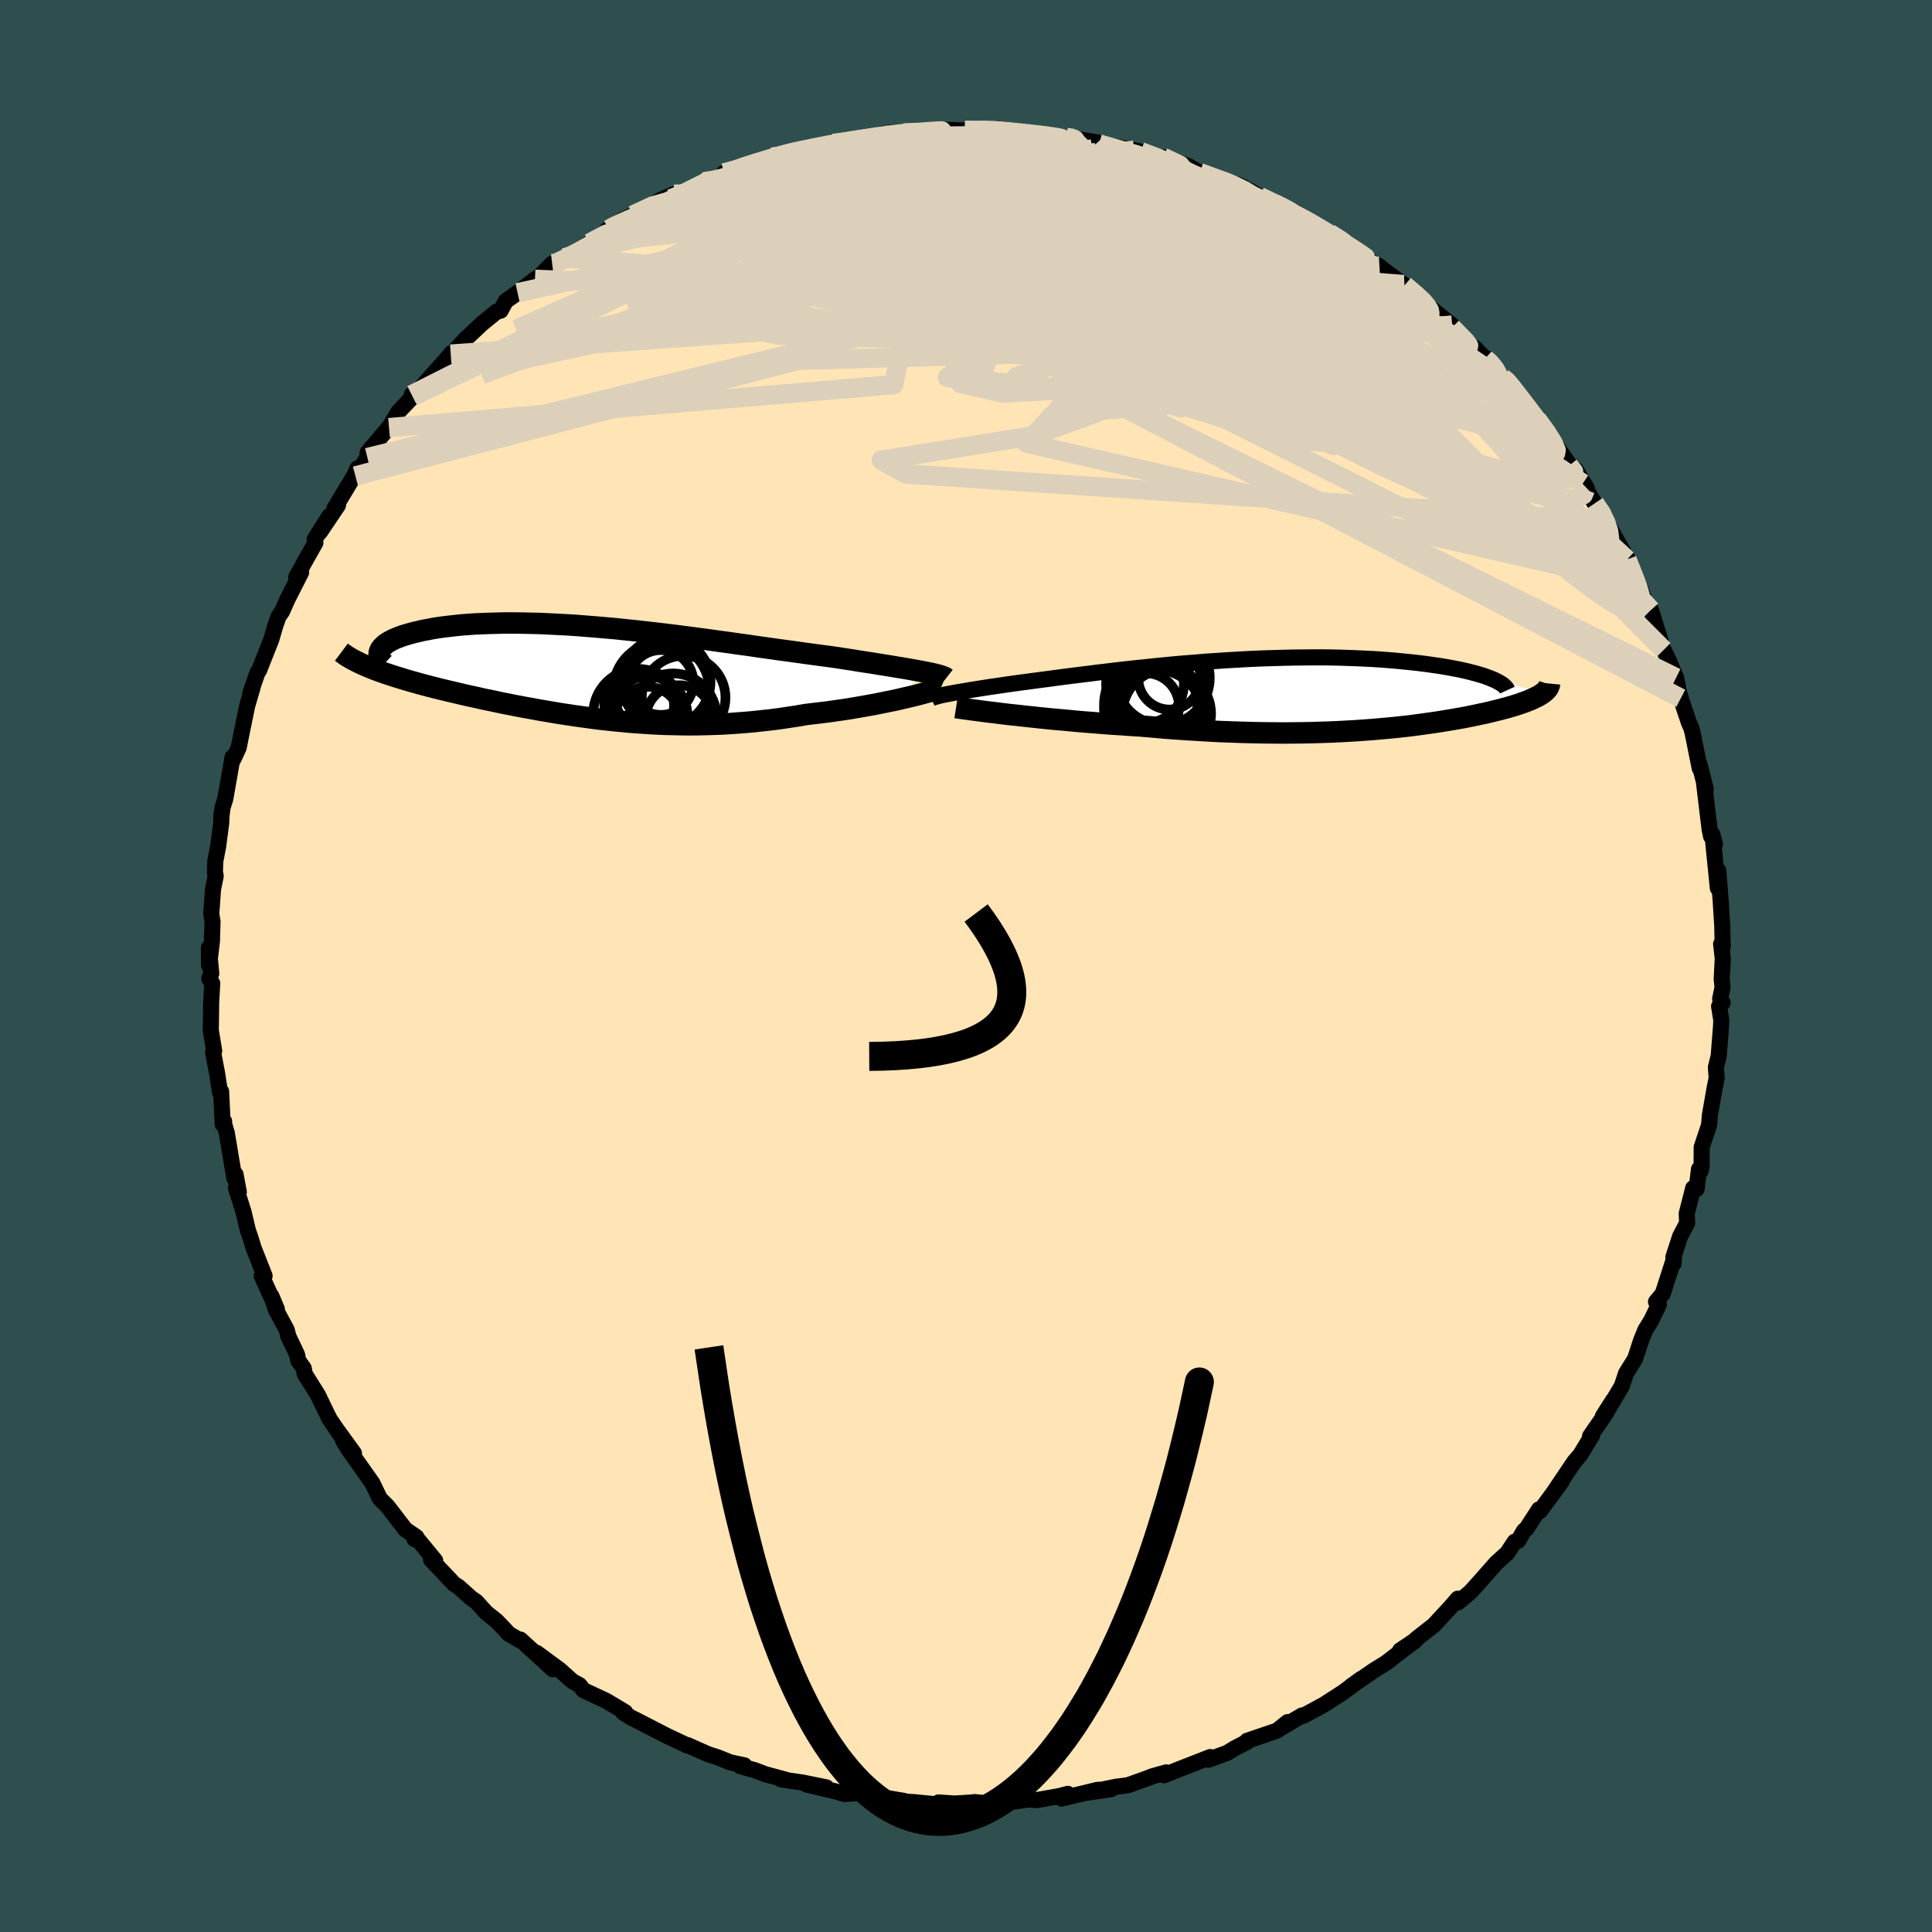 
  <svg viewBox="-100 -100 200 200" xmlns="http://www.w3.org/2000/svg" width="500" height="500" id="face-svg">
    <defs>
      <clipPath id="leftEyeClipPath">
        <polyline points="34.43,-0.08 33.98,-0.16 33.5,-0.25 32.99,-0.34 32.46,-0.43 31.89,-0.52 31.31,-0.62 30.69,-0.72 30.05,-0.82 29.4,-0.93 28.71,-1.03 28.01,-1.14 27.29,-1.26 26.55,-1.37 25.79,-1.49 25.02,-1.6 24.17,-1.71 23.29,-1.83 22.39,-1.95 21.47,-2.08 20.52,-2.21 19.56,-2.34 18.58,-2.48 17.58,-2.62 16.56,-2.77 15.53,-2.91 14.49,-3.06 13.44,-3.2 12.39,-3.35 11.32,-3.49 10.26,-3.63 9.19,-3.77 8.12,-3.9 7.05,-4.03 5.98,-4.15 4.92,-4.27 3.86,-4.38 2.82,-4.49 1.78,-4.58 0.75,-4.67 -0.26,-4.75 -1.26,-4.83 -2.24,-4.89 -3.21,-4.94 -4.16,-4.99 -5.09,-5.03 -6,-5.05 -6.88,-5.07 -7.75,-5.08 -8.59,-5.08 -9.4,-5.06 -10.19,-5.04 -10.95,-5.01 -11.69,-4.98 -12.4,-4.93 -13.09,-4.88 -13.74,-4.81 -14.37,-4.74 -14.97,-4.67 -15.54,-4.59 -16.09,-4.5 -16.6,-4.4 -17.09,-4.31 -17.55,-4.2 -17.99,-4.1 -18.4,-3.99 -18.79,-3.88 -19.15,-3.77 -19.48,-3.65 -19.79,-3.53 -20.08,-3.41 -20.34,-3.28 -20.58,-3.15 -20.79,-3.02 -20.98,-2.89 -21.14,-2.75 -21.28,-2.62 -21.4,-2.48 -21.49,-2.35 -21.56,-2.21 -22.93,-0.61 -22.59,-0.47 -22.23,-0.32 -21.86,-0.18 -21.48,-0.04 -21.08,0.1 -20.66,0.24 -20.24,0.38 -19.8,0.52 -19.34,0.66 -18.88,0.8 -18.4,0.94 -17.9,1.08 -17.4,1.22 -16.88,1.36 -16.35,1.5 -15.8,1.64 -15.24,1.78 -14.66,1.92 -14.07,2.06 -13.46,2.2 -12.84,2.35 -12.21,2.49 -11.56,2.63 -10.91,2.78 -10.23,2.92 -9.55,3.06 -8.86,3.21 -8.15,3.35 -7.44,3.49 -6.71,3.63 -5.97,3.76 -5.23,3.9 -4.47,4.03 -3.7,4.16 -2.93,4.29 -2.14,4.41 -1.35,4.53 -0.55,4.64 0.26,4.75 1.08,4.86 1.91,4.95 2.74,5.04 3.58,5.12 4.43,5.2 5.29,5.26 6.15,5.32 7.02,5.37 7.9,5.41 8.78,5.43 9.68,5.45 10.57,5.46 11.48,5.45 12.38,5.43 13.3,5.4 14.22,5.36 15.14,5.3 16.07,5.23 17,5.15 17.93,5.05 18.86,4.95 19.8,4.83 20.73,4.69 21.66,4.55 22.59,4.39 23.35,4.3 24.11,4.21 24.85,4.12 25.59,4.01 26.32,3.91 27.03,3.8 27.74,3.68 28.43,3.56 29.11,3.44 29.77,3.32 30.41,3.19 31.04,3.06 31.64,2.94 32.22,2.81 32.78,2.68" />
      </clipPath>
      <clipPath id="rightEyeClipPath">
        <polyline points="-38.08,0.09 -37.78,0.03 -37.45,-0.03 -37.09,-0.1 -36.71,-0.17 -36.3,-0.24 -35.87,-0.31 -35.41,-0.39 -34.93,-0.47 -34.42,-0.55 -33.89,-0.63 -33.34,-0.72 -32.76,-0.8 -32.17,-0.89 -31.55,-0.98 -30.92,-1.07 -30.26,-1.16 -29.57,-1.25 -28.84,-1.35 -28.09,-1.45 -27.31,-1.55 -26.51,-1.66 -25.67,-1.77 -24.81,-1.88 -23.93,-1.99 -23.02,-2.1 -22.1,-2.22 -21.15,-2.33 -20.19,-2.45 -19.21,-2.56 -18.22,-2.67 -17.21,-2.77 -16.19,-2.88 -15.17,-2.98 -14.13,-3.08 -13.09,-3.17 -12.05,-3.25 -11.01,-3.34 -9.96,-3.41 -8.92,-3.48 -7.88,-3.54 -6.84,-3.6 -5.81,-3.65 -4.79,-3.69 -3.78,-3.72 -2.78,-3.75 -1.79,-3.77 -0.82,-3.78 0.14,-3.79 1.08,-3.79 2.01,-3.78 2.91,-3.76 3.8,-3.73 4.66,-3.7 5.51,-3.66 6.33,-3.62 7.13,-3.57 7.9,-3.51 8.65,-3.45 9.37,-3.38 10.08,-3.31 10.75,-3.24 11.4,-3.16 12.03,-3.08 12.63,-2.99 13.21,-2.91 13.76,-2.82 14.29,-2.73 14.8,-2.63 15.28,-2.54 15.74,-2.44 16.18,-2.34 16.6,-2.23 16.99,-2.13 17.36,-2.02 17.71,-1.92 18.03,-1.81 18.33,-1.7 18.61,-1.59 18.87,-1.48 23.99,-0.11 23.85,-0.01 23.71,0.08 23.55,0.18 23.37,0.27 23.19,0.36 22.99,0.46 22.78,0.55 22.56,0.65 22.32,0.74 22.07,0.84 21.8,0.93 21.53,1.03 21.24,1.12 20.94,1.22 20.62,1.31 20.29,1.41 19.94,1.5 19.58,1.6 19.2,1.69 18.8,1.79 18.39,1.89 17.96,1.99 17.52,2.08 17.06,2.18 16.58,2.28 16.08,2.38 15.57,2.48 15.04,2.57 14.48,2.67 13.91,2.76 13.32,2.86 12.72,2.95 12.09,3.04 11.44,3.13 10.77,3.22 10.08,3.31 9.36,3.39 8.63,3.47 7.88,3.54 7.1,3.61 6.3,3.68 5.48,3.74 4.64,3.8 3.77,3.85 2.88,3.9 1.97,3.94 1.04,3.97 0.09,4 -0.89,4.02 -1.89,4.03 -2.91,4.04 -3.95,4.03 -5.01,4.02 -6.09,4 -7.19,3.97 -8.3,3.93 -9.44,3.89 -10.59,3.83 -11.75,3.76 -12.93,3.69 -14.11,3.61 -15.31,3.52 -16.52,3.41 -17.73,3.31 -18.69,3.25 -19.65,3.18 -20.61,3.12 -21.57,3.05 -22.52,2.97 -23.46,2.9 -24.39,2.82 -25.31,2.73 -26.22,2.65 -27.11,2.57 -27.98,2.48 -28.83,2.39 -29.66,2.3 -30.47,2.21 -31.24,2.13" />
      </clipPath>
      <filter id="fuzzy">
        <feTurbulence id="turbulence" baseFrequency="0.05" numOctaves="3" type="noise" result="noise" />
        <feDisplacementMap in="SourceGraphic" in2="noise" scale="2" />
      </filter>
      <linearGradient id="rainbowGradient" x1="0%" y1="0%" x2="100%" y2="0%">
        <stop offset="0%" style="stop-color: rgb(44, 34, 43); stop-opacity: 1" />
        <stop offset="50%" style="stop-color: rgb(173, 216, 230); stop-opacity: 1" />
        <stop offset="100%" style="stop-color: rgb(255, 127, 80); stop-opacity: 1" />
      </linearGradient>
    </defs>
    <rect x="-100" y="-100" width="100%" height="100%" fill="rgb(47, 79, 79)" />
    <polyline id="faceContour" points="78.23,1.38 78.32,2.19 78.07,3.41 78.33,3.8 77.96,4.17 78.19,5.63 78.16,6.25 77.92,9.31 77.63,10.49 77.71,11.6 77.51,12.57 77,15.49 76.93,16.45 76.16,18.75 76.15,20.8 76.02,21.28 75.88,21.03 75.63,23.09 75.28,22.99 74.61,25.63 74.65,26.61 73.93,27.98 73.23,30.13 73.25,30.8 73.28,30.34 72.12,33.94 71.43,34.76 71.73,35.03 70.95,36.67 70.32,37.69 69.9,38.72 69.26,40.67 68.33,42.16 67.89,43.49 66.45,45.91 66.98,44.96 65.92,46.63 66.28,46.25 64.6,48.68 64.82,48.57 63.59,50.61 62.98,51.31 60.75,54.62 61.67,53.36 59.42,56.42 59.32,56.25 58.02,58.25 57.76,58.47 57.16,59.5 56.81,59.59 56.03,60.77 54.89,61.8 53.24,63.67 52.21,64.81 50.93,65.88 50.91,65.5 50.15,66.38 48.43,68.24 46.58,69.69 46.35,69.99 44.94,70.85 46.61,69.73 43.76,71.93 43.46,72.16 42.21,72.93 39.85,74.56 40.92,73.79 39,75.21 37.69,76.05 37.13,76.42 34.96,77.6 34.79,77.58 32.43,78.98 33.3,78.27 32.21,79.15 29.1,80.21 29.09,80.33 27.87,80.95 27.04,81.46 25.09,82.17 25.28,81.89 22.01,83.17 20.5,83.77 20.72,83.48 19.2,83.91 19.18,83.94 16.75,84.81 15.5,84.97 12.56,85.58 15.02,85.21 13.59,85.29 9.89,86.19 10.54,85.7 9.71,85.92 7.35,86.34 6.39,86.29 3.88,86.66 5.18,86.34 2.18,86.69 0.9,86.55 0.68,86.59 -1.18,86.7 -2.84,86.59 -3.03,86.79 -5.33,86.56 -6.21,86.51 -6.43,86.43 -9.74,85.87 -10.48,85.99 -11.11,85.62 -12.59,85.72 -13.48,85.45 -16.51,84.73 -14.46,85.03 -16.86,84.54 -19.14,84.2 -18.65,84.24 -20.77,83.67 -21.85,83.26 -23.37,82.83 -22.94,82.75 -24.4,82.44 -25.7,81.92 -26.72,81.59 -28.83,80.65 -28.83,80.7 -30.9,79.73 -33.97,78.15 -34.38,77.94 -34.56,77.87 -35.49,77.28 -35.29,77.24 -37.24,76.07 -39.6,74.97 -40,74.45 -40.73,74.05 -42.06,72.86 -44.45,71.1 -42.77,72.8 -46.13,69.73 -46.18,69.81 -47.34,69.13 -47.74,68.69 -48.59,67.8 -49.67,66.94 -50.69,65.81 -51.24,65.43 -52.52,64.28 -53.02,63.95 -55.38,61.45 -54.95,61.55 -56.62,59.52 -57.1,59.31 -56.89,59.12 -58.04,58.33 -59.86,55.96 -60.68,55.13 -61.34,53.77 -61.46,53.52 -64.05,49.86 -64.5,49.08 -63.36,50.44 -65.23,47.86 -64.61,48.77 -65.9,46.87 -67.09,44.41 -68.45,42.24 -68.56,41.64 -69.12,40.86 -69.25,40.23 -70.15,38.34 -70.31,37.69 -71.44,35.59 -71.91,34.16 -71.34,35.53 -71.37,35.48 -72.91,32.09 -72.61,32.08 -73.76,29.16 -74.06,28.16 -74.34,27.36 -74.79,25.45 -75.58,22.96 -75.28,23.39 -75.62,21.57 -75.74,21.97 -76.52,17.3 -76.8,16.35 -76.8,16.08 -76.95,16.38 -77.11,12.99 -77.22,13.11 -77.52,11.15 -77.94,8.94 -77.83,8.79 -78.18,6.66 -78.14,3.74 -78.03,1.79 -78.34,1.31 -78.13,0.78 -78.38,-1.88 -78.36,-0.05 -78.06,-2.57 -78,-4.61 -78.13,-5.36 -77.95,-7.94 -77.67,-9.32 -77.75,-9.66 -77.72,-10.81 -77.42,-12.38 -77.1,-14.8 -77.06,-15.83 -77.09,-15.39 -76.96,-16.41 -76.68,-17.3 -76.15,-20.32 -75.92,-21.63 -75.84,-21.42 -75.29,-22.61 -74.94,-24.36 -74.4,-26.98 -73.87,-28.77 -74.11,-28.17 -73.35,-30.37 -73.19,-30.58 -71.92,-33.79 -71.5,-35.23 -71.16,-36.19 -70.81,-36.69 -70.21,-38.03 -68.83,-40.74 -69.33,-40.27 -68.48,-41.81 -67.35,-43.82 -67.42,-44.18 -65.9,-46.59 -66.88,-44.92 -65.01,-47.7 -65.39,-47.35 -63.33,-50.77 -63,-51.51 -63.21,-50.73 -61.97,-52.63 -61.94,-53.16 -59.18,-56.44 -59.73,-55.73 -58.78,-57.35 -57.25,-58.96 -57.38,-59.13 -56.46,-59.83 -54.02,-62.56 -53.34,-63.34 -53.26,-63.47 -53.51,-63.05 -51.9,-64.81 -50.1,-66.51 -48.6,-67.73 -48.18,-67.84 -47.63,-68.85 -46.42,-69.69 -44.62,-71.09 -44.21,-71.34 -42.84,-72.71 -42.94,-72.32 -41.58,-73.31 -41.36,-73.16 -40.09,-74.12 -38.98,-74.82 -36.95,-76.25 -37.13,-76.22 -35.53,-77.23 -34.5,-77.72 -31.83,-79.18 -31.61,-79.31 -30.23,-79.9 -30.57,-79.42 -27.51,-80.73 -27.16,-81.17 -26.99,-81.09 -24.52,-82.04 -25.05,-82.1 -21.9,-83.14 -21.85,-83.06 -20.07,-83.73 -19.5,-83.73 -18.27,-84.14 -19.31,-84.06 -16.15,-84.65 -14.97,-84.79 -13.72,-85.16 -13.07,-85.18 -10.97,-85.53 -8.69,-86.12 -7.78,-86.26 -6.86,-86.27 -5.94,-86.1 -5.81,-86.34 -4.09,-86.47 -1.03,-86.49 -2.26,-86.57 -0.11,-86.49 0.1,-86.43 2.1,-86.54 3.4,-86.63 5.11,-86.43 4.43,-86.2 7.33,-85.97 10.42,-85.75 10.86,-85.81 11.44,-85.61 13.63,-85.25 13.29,-85.07 14.23,-85.14 13.91,-85.08 17.4,-84.45 18.88,-84.13 18.08,-84.3 20.19,-83.48 20.4,-83.72 23.05,-82.79 24.2,-82.11 25.84,-81.52 26.41,-81.27 26.15,-81.44 28.36,-80.8 29.5,-80.18 30.39,-79.66 31.85,-79 33.65,-78.04 34.19,-77.99 37.28,-75.93 35.07,-77.35 38.2,-75.61 39.25,-74.73 39.18,-74.98 41.36,-73.28 42.68,-72.43 42.8,-72.43 42.58,-72.55 45.29,-70.54 45.4,-70.46 46.78,-69.35 47.83,-68.45 47.92,-68.26 50.31,-66.33 49.13,-66.98 52.16,-64.29 52.69,-63.98 53.74,-62.87 54.03,-62.87 55.5,-60.92 55.94,-60.74 56.77,-59.76 56.6,-59.45 58.85,-57 59.11,-56.59 60.44,-54.88 60.92,-54.1 62.98,-51.18 62.42,-51.78 63.13,-51.36 64.26,-49.46 63.85,-49.95 65.08,-47.89 66.16,-46.53 66.26,-46.06 67.23,-44.3 68.48,-42.14 68.43,-42.07 69.34,-39.66 69.66,-39.47 70.41,-37.43 70.91,-36.85 71.91,-33.62 71.27,-34.91 72.22,-32.72 72.81,-31.5 73.51,-29.84 73.8,-28.38 73.96,-27.85 73.99,-27.71 74.83,-25.21 75.07,-24.68 75.22,-24.12 75.96,-20.45 75.93,-20.88 76.58,-18.33 76.41,-18.89 76.98,-14.13 77.14,-13.4 77.25,-13.65 77.53,-12.62 77.34,-12.96 77.83,-8.06 77.88,-9.87 78.12,-6.82 78.29,-4.1 78.33,-1.99 78.17,-2.28 78.34,-0.78 78.23,1.38 78.32,2.19" fill="rgb(255, 228, 181)" stroke="black" stroke-width="1.667" stroke-linejoin="round" filter="url(#fuzzy)" />
    <g transform="translate(35.76 -28.16)">
      <polyline id="rightCountour" points="-38.08,0.09 -37.78,0.03 -37.45,-0.03 -37.09,-0.1 -36.71,-0.17 -36.3,-0.24 -35.87,-0.31 -35.41,-0.39 -34.93,-0.47 -34.42,-0.55 -33.89,-0.63 -33.34,-0.72 -32.76,-0.8 -32.17,-0.89 -31.55,-0.98 -30.92,-1.07 -30.26,-1.16 -29.57,-1.25 -28.84,-1.35 -28.09,-1.45 -27.31,-1.55 -26.51,-1.66 -25.67,-1.77 -24.81,-1.88 -23.93,-1.99 -23.02,-2.1 -22.1,-2.22 -21.15,-2.33 -20.19,-2.45 -19.21,-2.56 -18.22,-2.67 -17.21,-2.77 -16.19,-2.88 -15.17,-2.98 -14.13,-3.08 -13.09,-3.17 -12.05,-3.25 -11.01,-3.34 -9.96,-3.41 -8.92,-3.48 -7.88,-3.54 -6.84,-3.6 -5.81,-3.65 -4.79,-3.69 -3.78,-3.72 -2.78,-3.75 -1.79,-3.77 -0.82,-3.78 0.14,-3.79 1.08,-3.79 2.01,-3.78 2.91,-3.76 3.8,-3.73 4.66,-3.7 5.51,-3.66 6.33,-3.62 7.13,-3.57 7.9,-3.51 8.65,-3.45 9.37,-3.38 10.08,-3.31 10.75,-3.24 11.4,-3.16 12.03,-3.08 12.63,-2.99 13.21,-2.91 13.76,-2.82 14.29,-2.73 14.8,-2.63 15.28,-2.54 15.74,-2.44 16.18,-2.34 16.6,-2.23 16.99,-2.13 17.36,-2.02 17.71,-1.92 18.03,-1.81 18.33,-1.7 18.61,-1.59 18.87,-1.48 23.99,-0.11 23.85,-0.01 23.71,0.08 23.55,0.18 23.37,0.27 23.19,0.36 22.99,0.46 22.78,0.55 22.56,0.65 22.32,0.74 22.07,0.84 21.8,0.93 21.53,1.03 21.24,1.12 20.94,1.22 20.62,1.31 20.29,1.41 19.94,1.5 19.58,1.6 19.2,1.69 18.8,1.79 18.39,1.89 17.96,1.99 17.52,2.08 17.06,2.18 16.58,2.28 16.08,2.38 15.57,2.48 15.04,2.57 14.48,2.67 13.91,2.76 13.32,2.86 12.72,2.95 12.09,3.04 11.44,3.13 10.77,3.22 10.08,3.31 9.36,3.39 8.63,3.47 7.88,3.54 7.1,3.61 6.3,3.68 5.48,3.74 4.64,3.8 3.77,3.85 2.88,3.9 1.97,3.94 1.04,3.97 0.09,4 -0.89,4.02 -1.89,4.03 -2.91,4.04 -3.95,4.03 -5.01,4.02 -6.09,4 -7.19,3.97 -8.3,3.93 -9.44,3.89 -10.59,3.83 -11.75,3.76 -12.93,3.69 -14.11,3.61 -15.31,3.52 -16.52,3.41 -17.73,3.31 -18.69,3.25 -19.65,3.18 -20.61,3.12 -21.57,3.05 -22.52,2.97 -23.46,2.9 -24.39,2.82 -25.31,2.73 -26.22,2.65 -27.11,2.57 -27.98,2.48 -28.83,2.39 -29.66,2.3 -30.47,2.21 -31.24,2.13" fill="white" stroke="white" stroke-width="0" stroke-linejoin="round" filter="url(#fuzzy)" />
    </g>
    <g transform="translate(-39.12 -30.43)">
      <polyline id="leftCountour" points="34.43,-0.08 33.98,-0.16 33.5,-0.25 32.99,-0.34 32.46,-0.43 31.89,-0.52 31.31,-0.62 30.69,-0.72 30.05,-0.82 29.4,-0.93 28.71,-1.03 28.01,-1.14 27.29,-1.26 26.55,-1.37 25.79,-1.49 25.02,-1.6 24.17,-1.71 23.29,-1.83 22.39,-1.95 21.47,-2.08 20.52,-2.21 19.56,-2.34 18.58,-2.48 17.58,-2.62 16.56,-2.77 15.53,-2.91 14.49,-3.06 13.44,-3.2 12.39,-3.35 11.32,-3.49 10.26,-3.63 9.19,-3.77 8.12,-3.9 7.05,-4.03 5.98,-4.15 4.92,-4.27 3.86,-4.38 2.82,-4.49 1.78,-4.58 0.75,-4.67 -0.26,-4.75 -1.26,-4.83 -2.24,-4.89 -3.21,-4.94 -4.16,-4.99 -5.09,-5.03 -6,-5.05 -6.88,-5.07 -7.75,-5.08 -8.59,-5.08 -9.4,-5.06 -10.19,-5.04 -10.95,-5.01 -11.69,-4.98 -12.4,-4.93 -13.09,-4.88 -13.74,-4.81 -14.37,-4.74 -14.97,-4.67 -15.54,-4.59 -16.09,-4.5 -16.6,-4.4 -17.09,-4.31 -17.55,-4.2 -17.99,-4.1 -18.4,-3.99 -18.79,-3.88 -19.15,-3.77 -19.48,-3.65 -19.79,-3.53 -20.08,-3.41 -20.34,-3.28 -20.58,-3.15 -20.79,-3.02 -20.98,-2.89 -21.14,-2.75 -21.28,-2.62 -21.4,-2.48 -21.49,-2.35 -21.56,-2.21 -22.93,-0.61 -22.59,-0.47 -22.23,-0.32 -21.86,-0.18 -21.48,-0.04 -21.08,0.1 -20.66,0.24 -20.24,0.38 -19.8,0.52 -19.34,0.66 -18.88,0.8 -18.4,0.94 -17.9,1.08 -17.4,1.22 -16.88,1.36 -16.35,1.5 -15.8,1.64 -15.24,1.78 -14.66,1.92 -14.07,2.06 -13.46,2.2 -12.84,2.35 -12.21,2.49 -11.56,2.63 -10.91,2.78 -10.23,2.92 -9.55,3.06 -8.86,3.21 -8.15,3.35 -7.44,3.49 -6.71,3.63 -5.97,3.76 -5.23,3.9 -4.47,4.03 -3.7,4.16 -2.93,4.29 -2.14,4.41 -1.35,4.53 -0.55,4.64 0.26,4.75 1.08,4.86 1.91,4.95 2.74,5.04 3.58,5.12 4.43,5.2 5.29,5.26 6.15,5.32 7.02,5.37 7.9,5.41 8.78,5.43 9.68,5.45 10.57,5.46 11.48,5.45 12.38,5.43 13.3,5.4 14.22,5.36 15.14,5.3 16.07,5.23 17,5.15 17.93,5.05 18.86,4.95 19.8,4.83 20.73,4.69 21.66,4.55 22.59,4.39 23.35,4.3 24.11,4.21 24.85,4.12 25.59,4.01 26.32,3.91 27.03,3.8 27.74,3.68 28.43,3.56 29.11,3.44 29.77,3.32 30.41,3.19 31.04,3.06 31.64,2.94 32.22,2.81 32.78,2.68" fill="white" stroke="white" stroke-width="0" stroke-linejoin="round" filter="url(#fuzzy)" />
    </g>
    <g transform="translate(35.76 -28.16)">
      <polyline id="rightUpper" points="-39.48,0.61 -39.48,0.57 -39.44,0.52 -39.38,0.47 -39.28,0.42 -39.15,0.37 -39,0.32 -38.81,0.27 -38.59,0.21 -38.35,0.15 -38.08,0.09 -37.78,0.03 -37.45,-0.03 -37.09,-0.1 -36.71,-0.17 -36.3,-0.24 -35.87,-0.31 -35.41,-0.39 -34.93,-0.47 -34.42,-0.55 -33.89,-0.63 -33.34,-0.72 -32.76,-0.8 -32.17,-0.89 -31.55,-0.98 -30.92,-1.07 -30.26,-1.16 -29.57,-1.25 -28.84,-1.35 -28.09,-1.45 -27.31,-1.55 -26.51,-1.66 -25.67,-1.77 -24.81,-1.88 -23.93,-1.99 -23.02,-2.1 -22.1,-2.22 -21.15,-2.33 -20.19,-2.45 -19.21,-2.56 -18.22,-2.67 -17.21,-2.77 -16.19,-2.88 -15.17,-2.98 -14.13,-3.08 -13.09,-3.17 -12.05,-3.25 -11.01,-3.34 -9.96,-3.41 -8.92,-3.48 -7.88,-3.54 -6.84,-3.6 -5.81,-3.65 -4.79,-3.69 -3.78,-3.72 -2.78,-3.75 -1.79,-3.77 -0.82,-3.78 0.14,-3.79 1.08,-3.79 2.01,-3.78 2.91,-3.76 3.8,-3.73 4.66,-3.7 5.51,-3.66 6.33,-3.62 7.13,-3.57 7.9,-3.51 8.65,-3.45 9.37,-3.38 10.08,-3.31 10.75,-3.24 11.4,-3.16 12.03,-3.08 12.63,-2.99 13.21,-2.91 13.76,-2.82 14.29,-2.73 14.8,-2.63 15.28,-2.54 15.74,-2.44 16.18,-2.34 16.6,-2.23 16.99,-2.13 17.36,-2.02 17.71,-1.92 18.03,-1.81 18.33,-1.7 18.61,-1.59 18.87,-1.48 19.11,-1.37 19.32,-1.26 19.51,-1.15 19.68,-1.05 19.83,-0.94 19.96,-0.83 20.07,-0.72 20.16,-0.62 20.23,-0.51 20.28,-0.4" fill="none" stroke="black" stroke-width="1.667" stroke-linejoin="round" filter="url(#fuzzy)" />
      <polyline id="rightLower" points="-36.79,1.41 -36.47,1.46 -36.09,1.51 -35.65,1.57 -35.15,1.64 -34.6,1.71 -34.01,1.79 -33.38,1.87 -32.7,1.95 -31.99,2.04 -31.24,2.13 -30.47,2.21 -29.66,2.3 -28.83,2.39 -27.98,2.48 -27.11,2.57 -26.22,2.65 -25.31,2.73 -24.39,2.82 -23.46,2.9 -22.52,2.97 -21.57,3.05 -20.61,3.12 -19.65,3.18 -18.69,3.25 -17.73,3.31 -16.52,3.41 -15.31,3.52 -14.11,3.61 -12.93,3.69 -11.75,3.76 -10.59,3.83 -9.44,3.89 -8.3,3.93 -7.19,3.97 -6.09,4 -5.01,4.02 -3.95,4.03 -2.91,4.04 -1.89,4.03 -0.89,4.02 0.09,4 1.04,3.97 1.97,3.94 2.88,3.9 3.77,3.85 4.64,3.8 5.48,3.74 6.3,3.68 7.1,3.61 7.88,3.54 8.63,3.47 9.36,3.39 10.08,3.31 10.77,3.22 11.44,3.13 12.09,3.04 12.72,2.95 13.32,2.86 13.91,2.76 14.48,2.67 15.04,2.57 15.57,2.48 16.08,2.38 16.58,2.28 17.06,2.18 17.52,2.08 17.96,1.99 18.39,1.89 18.8,1.79 19.2,1.69 19.58,1.6 19.94,1.5 20.29,1.41 20.62,1.31 20.94,1.22 21.24,1.12 21.53,1.03 21.8,0.93 22.07,0.84 22.32,0.74 22.56,0.65 22.78,0.55 22.99,0.46 23.19,0.36 23.37,0.27 23.55,0.18 23.71,0.08 23.85,-0.01 23.99,-0.11 24.11,-0.21 24.22,-0.3 24.31,-0.4 24.4,-0.49 24.47,-0.59 24.53,-0.69 24.58,-0.79 24.61,-0.89 24.64,-0.98 24.65,-1.08" fill="none" stroke="black" stroke-width="2.222" stroke-linejoin="round" filter="url(#fuzzy)" />
      <circle r="4.978" cx="-16.491" cy="1.084" stroke="black" fill="none" stroke-width="1.0" filter="url(#fuzzy)" clip-path="url(#rightEyeClipPath)" /><circle r="4.94" cx="-16.521" cy="1.714" stroke="black" fill="none" stroke-width="1.0" filter="url(#fuzzy)" clip-path="url(#rightEyeClipPath)" /><circle r="4.85" cx="-15.376" cy="-1.666" stroke="black" fill="none" stroke-width="1.0" filter="url(#fuzzy)" clip-path="url(#rightEyeClipPath)" /><circle r="4.028" cx="-17.231" cy="-1.011" stroke="black" fill="none" stroke-width="1.0" filter="url(#fuzzy)" clip-path="url(#rightEyeClipPath)" /><circle r="3.228" cx="-14.696" cy="-1.616" stroke="black" fill="none" stroke-width="1.0" filter="url(#fuzzy)" clip-path="url(#rightEyeClipPath)" /><circle r="4.12" cx="-15.836" cy="0.489" stroke="black" fill="none" stroke-width="1.0" filter="url(#fuzzy)" clip-path="url(#rightEyeClipPath)" /><circle r="3.454" cx="-17.161" cy="1.299" stroke="black" fill="none" stroke-width="1.0" filter="url(#fuzzy)" clip-path="url(#rightEyeClipPath)" /><circle r="4.984" cx="-16.101" cy="2.474" stroke="black" fill="none" stroke-width="1.0" filter="url(#fuzzy)" clip-path="url(#rightEyeClipPath)" /><circle r="4.578" cx="-14.971" cy="2.029" stroke="black" fill="none" stroke-width="1.0" filter="url(#fuzzy)" clip-path="url(#rightEyeClipPath)" /><circle r="4.832" cx="-15.666" cy="1.874" stroke="black" fill="none" stroke-width="1.0" filter="url(#fuzzy)" clip-path="url(#rightEyeClipPath)" />
      </g>
    <g transform="translate(-39.12 -30.43)">
      <polyline id="leftUpper" points="37.06,0.64 36.97,0.57 36.83,0.51 36.66,0.44 36.45,0.37 36.2,0.3 35.91,0.23 35.59,0.15 35.24,0.08 34.85,0 34.43,-0.08 33.98,-0.16 33.5,-0.25 32.99,-0.34 32.46,-0.43 31.89,-0.52 31.31,-0.62 30.69,-0.72 30.05,-0.82 29.4,-0.93 28.71,-1.03 28.01,-1.14 27.29,-1.26 26.55,-1.37 25.79,-1.49 25.02,-1.6 24.17,-1.71 23.29,-1.83 22.39,-1.95 21.47,-2.08 20.52,-2.21 19.56,-2.34 18.58,-2.48 17.58,-2.62 16.56,-2.77 15.53,-2.91 14.49,-3.06 13.44,-3.2 12.39,-3.35 11.32,-3.49 10.26,-3.63 9.19,-3.77 8.12,-3.9 7.05,-4.03 5.98,-4.15 4.92,-4.27 3.86,-4.38 2.82,-4.49 1.78,-4.58 0.75,-4.67 -0.26,-4.75 -1.26,-4.83 -2.24,-4.89 -3.21,-4.94 -4.16,-4.99 -5.09,-5.03 -6,-5.05 -6.88,-5.07 -7.75,-5.08 -8.59,-5.08 -9.4,-5.06 -10.19,-5.04 -10.95,-5.01 -11.69,-4.98 -12.4,-4.93 -13.09,-4.88 -13.74,-4.81 -14.37,-4.74 -14.97,-4.67 -15.54,-4.59 -16.09,-4.5 -16.6,-4.4 -17.09,-4.31 -17.55,-4.2 -17.99,-4.1 -18.4,-3.99 -18.79,-3.88 -19.15,-3.77 -19.48,-3.65 -19.79,-3.53 -20.08,-3.41 -20.34,-3.28 -20.58,-3.15 -20.79,-3.02 -20.98,-2.89 -21.14,-2.75 -21.28,-2.62 -21.4,-2.48 -21.49,-2.35 -21.56,-2.21 -21.61,-2.07 -21.63,-1.93 -21.64,-1.8 -21.62,-1.66 -21.58,-1.53 -21.52,-1.39 -21.44,-1.26 -21.34,-1.12 -21.23,-0.99 -21.09,-0.86" fill="none" stroke="black" stroke-width="2.222" stroke-linejoin="round" filter="url(#fuzzy)" />
      <polyline id="leftLower" points="36.48,1.66 36.3,1.72 36.07,1.8 35.79,1.89 35.47,1.99 35.11,2.09 34.71,2.2 34.27,2.32 33.8,2.44 33.3,2.56 32.78,2.68 32.22,2.81 31.64,2.94 31.04,3.06 30.41,3.19 29.77,3.32 29.11,3.44 28.43,3.56 27.74,3.68 27.03,3.8 26.32,3.91 25.59,4.01 24.85,4.12 24.11,4.21 23.35,4.3 22.59,4.39 21.66,4.55 20.73,4.69 19.8,4.83 18.86,4.95 17.93,5.05 17,5.15 16.07,5.23 15.14,5.3 14.22,5.36 13.3,5.4 12.38,5.43 11.48,5.45 10.57,5.46 9.68,5.45 8.78,5.43 7.9,5.41 7.02,5.37 6.15,5.32 5.29,5.26 4.43,5.2 3.58,5.12 2.74,5.04 1.91,4.95 1.08,4.86 0.26,4.75 -0.55,4.64 -1.35,4.53 -2.14,4.41 -2.93,4.29 -3.7,4.16 -4.47,4.03 -5.23,3.9 -5.97,3.76 -6.71,3.63 -7.44,3.49 -8.15,3.35 -8.86,3.21 -9.55,3.06 -10.23,2.92 -10.91,2.78 -11.56,2.63 -12.21,2.49 -12.84,2.35 -13.46,2.2 -14.07,2.06 -14.66,1.92 -15.24,1.78 -15.8,1.64 -16.35,1.5 -16.88,1.36 -17.4,1.22 -17.9,1.08 -18.4,0.94 -18.88,0.8 -19.34,0.66 -19.8,0.52 -20.24,0.38 -20.66,0.24 -21.08,0.1 -21.48,-0.04 -21.86,-0.18 -22.23,-0.32 -22.59,-0.47 -22.93,-0.61 -23.25,-0.75 -23.56,-0.89 -23.86,-1.04 -24.14,-1.18 -24.41,-1.32 -24.67,-1.47 -24.9,-1.61 -25.13,-1.76 -25.34,-1.91 -25.54,-2.06" fill="none" stroke="black" stroke-width="2.222" stroke-linejoin="round" filter="url(#fuzzy)" />
      <circle r="4.972" cx="7.582" cy="1.855" stroke="black" fill="none" stroke-width="1.0" filter="url(#fuzzy)" clip-path="url(#leftEyeClipPath)" /><circle r="4.49" cx="8.802" cy="4.635" stroke="black" fill="none" stroke-width="1.0" filter="url(#fuzzy)" clip-path="url(#leftEyeClipPath)" /><circle r="3.608" cx="5.287" cy="3.45" stroke="black" fill="none" stroke-width="1.0" filter="url(#fuzzy)" clip-path="url(#leftEyeClipPath)" /><circle r="4.684" cx="5.207" cy="4.365" stroke="black" fill="none" stroke-width="1.0" filter="url(#fuzzy)" clip-path="url(#leftEyeClipPath)" /><circle r="3.454" cx="6.122" cy="4.97" stroke="black" fill="none" stroke-width="1.0" filter="url(#fuzzy)" clip-path="url(#leftEyeClipPath)" /><circle r="4.62" cx="8.047" cy="1.01" stroke="black" fill="none" stroke-width="1.0" filter="url(#fuzzy)" clip-path="url(#leftEyeClipPath)" /><circle r="4.334" cx="9.887" cy="2.645" stroke="black" fill="none" stroke-width="1.0" filter="url(#fuzzy)" clip-path="url(#leftEyeClipPath)" /><circle r="4.072" cx="6.217" cy="4.525" stroke="black" fill="none" stroke-width="1.0" filter="url(#fuzzy)" clip-path="url(#leftEyeClipPath)" /><circle r="3.358" cx="7.537" cy="1.08" stroke="black" fill="none" stroke-width="1.0" filter="url(#fuzzy)" clip-path="url(#leftEyeClipPath)" /><circle r="3.486" cx="9.437" cy="4.85" stroke="black" fill="none" stroke-width="1.0" filter="url(#fuzzy)" clip-path="url(#leftEyeClipPath)" />
    </g>
    <g id="hairs">
      <polyline points="-24.52,-82.04 -23.73,-82.22 -21.63,-82.31 -18.94,-82.16 -15.82,-81.78 -12.29,-81.21 -8.31,-80.47 -3.85,-79.58 1.1,-78.56 6.47,-77.43 12.17,-76.19 18.09,-74.88 24.15,-73.52 30.26,-72.15 36.36,-70.78 42.4,-69.36" fill="none" stroke="rgb(220, 208, 186)" stroke-width="2" stroke-linejoin="round" filter="url(#fuzzy)" /><polyline points="-25.05,-82.1 -22.78,-82.7 -21.02,-82.88 -19.24,-82.84 -17.3,-82.63 -15.1,-82.3 -12.58,-81.86 -9.75,-81.33 -6.62,-80.7 -3.24,-79.99 0.34,-79.18 4.05,-78.3 7.85,-77.34 11.68,-76.32 15.5,-75.26 19.3,-74.18 23.1,-73.1 26.91,-72 30.73,-70.89 34.55,-69.76 38.34,-68.58 42.08,-67.4 45.75,-66.23 49.32,-65.06" fill="none" stroke="rgb(220, 208, 186)" stroke-width="2" stroke-linejoin="round" filter="url(#fuzzy)" /><polyline points="-0.11,-86.49 0.65,-86.48 1.9,-86.49 3.2,-86.45 4.48,-86.35 5.76,-86.22 7.01,-86.08 8.14,-85.95 9.05,-85.82 9.69,-85.71 10.05,-85.61 10.15,-85.51 10.02,-85.42 9.69,-85.33 9.14,-85.24 8.35,-85.15 7.28,-85.07 5.88,-84.99 4.12,-84.9 1.93,-84.79 -0.75,-84.67 -3.94,-84.57 -7.6,-84.53 -11.67,-84.56" fill="none" stroke="rgb(220, 208, 186)" stroke-width="2" stroke-linejoin="round" filter="url(#fuzzy)" /><polyline points="-36.95,-76.25 -36.38,-76.53 -34.83,-77.13 -32.75,-77.81 -30.41,-78.44 -27.91,-78.99 -25.29,-79.46 -22.52,-79.9 -19.61,-80.34 -16.56,-80.77 -13.41,-81.19 -10.18,-81.62 -6.92,-82.04 -3.69,-82.47 -0.55,-82.89 2.47,-83.29 5.38,-83.65 8.2,-83.97 10.87,-84.25 13.07,-84.58" fill="none" stroke="rgb(220, 208, 186)" stroke-width="2" stroke-linejoin="round" filter="url(#fuzzy)" /><polyline points="-38.98,-74.82 -37.28,-75.74 -35.23,-76.33 -32.44,-76.85 -28.92,-77.34 -24.85,-77.75 -20.34,-78.04 -15.48,-78.23 -10.28,-78.36 -4.76,-78.46 1.05,-78.55 7.1,-78.62 13.33,-78.66 19.64,-78.71 25.9,-78.81" fill="none" stroke="rgb(220, 208, 186)" stroke-width="2" stroke-linejoin="round" filter="url(#fuzzy)" /><polyline points="-24.52,-82.04 -24.02,-82.35 -22.81,-82.78 -21.61,-83.16 -20.56,-83.48 -19.66,-83.75 -18.85,-83.97 -18.1,-84.15 -17.4,-84.3 -16.81,-84.4 -16.39,-84.44 -16.21,-84.39 -16.32,-84.25 -16.79,-84 -17.66,-83.63 -18.99,-83.12 -20.8,-82.48 -23.06,-81.74 -25.69,-80.93 -28.61,-80.08" fill="none" stroke="rgb(220, 208, 186)" stroke-width="2" stroke-linejoin="round" filter="url(#fuzzy)" /><polyline points="20.4,-83.72 22.14,-82.9 22.72,-82.17 22.32,-81.5 21.04,-80.85 18.99,-80.11 16.2,-79.22 12.63,-78.15 8.2,-76.88 2.84,-75.44 -3.55,-73.83 -11.08,-72.04 -19.9,-70.03 -30.05,-67.77 -41.36,-65.39" fill="none" stroke="rgb(220, 208, 186)" stroke-width="2" stroke-linejoin="round" filter="url(#fuzzy)" /><polyline points="-34.5,-77.72 -32.42,-78.69 -30.51,-79.22 -28.28,-79.61 -25.6,-79.99 -22.5,-80.41 -19.06,-80.85 -15.35,-81.29 -11.42,-81.74 -7.36,-82.21 -3.24,-82.68 0.89,-83.15 5.01,-83.57 9.17,-83.92 13.42,-84.19" fill="none" stroke="rgb(220, 208, 186)" stroke-width="2" stroke-linejoin="round" filter="url(#fuzzy)" /><polyline points="13.63,-85.25 13.79,-85.07 14.65,-84.77 16.09,-84.29 17.85,-83.66 19.73,-82.93 21.68,-82.11 23.7,-81.22 25.78,-80.25 27.9,-79.25 30,-78.24 31.99,-77.27 33.85,-76.37 35.56,-75.54 37.16,-74.79 38.63,-74.1 39.96,-73.48 41.09,-72.96 41.94,-72.6 42.45,-72.44 42.59,-72.48" fill="none" stroke="rgb(220, 208, 186)" stroke-width="2" stroke-linejoin="round" filter="url(#fuzzy)" /><polyline points="55.5,-60.92 56.01,-60.5 56.62,-59.76 57.35,-58.81 58.16,-57.76 58.95,-56.71 59.67,-55.74 60.25,-54.92 60.66,-54.3 60.86,-53.91 60.87,-53.75 60.68,-53.8 60.32,-54.03 59.77,-54.44 59.03,-55.05 58.07,-55.87 56.87,-56.96 55.38,-58.34 53.61,-60.06 51.55,-62.11 49.22,-64.51 46.59,-67.29 43.39,-70.65" fill="none" stroke="rgb(220, 208, 186)" stroke-width="2" stroke-linejoin="round" filter="url(#fuzzy)" /><polyline points="53.74,-62.87 54.24,-62.43 54.76,-61.78 55.04,-61.28 55.07,-60.9 54.88,-60.64 54.46,-60.5 53.72,-60.56 52.6,-60.88 51.01,-61.54 48.93,-62.59 46.31,-64.05 43.16,-65.93 39.44,-68.21 35.14,-70.86 30.26,-73.86 24.92,-77.23 19.31,-81" fill="none" stroke="rgb(220, 208, 186)" stroke-width="2" stroke-linejoin="round" filter="url(#fuzzy)" /><polyline points="62.42,-51.78 62.9,-51.19 62.81,-50.69 62.18,-50.41 61.04,-50.33 59.35,-50.5 57.07,-50.94 54.1,-51.7 50.39,-52.82 45.88,-54.35 40.54,-56.3 34.37,-58.7 27.34,-61.56 19.44,-64.89 10.7,-68.74 1.2,-73.15 -9.04,-78.14" fill="none" stroke="rgb(220, 208, 186)" stroke-width="2" stroke-linejoin="round" filter="url(#fuzzy)" /><polyline points="24.2,-82.11 25.47,-81.62 26.52,-81.18 27.74,-80.65 29.18,-79.98 30.78,-79.21 32.42,-78.37 34.03,-77.54 35.51,-76.76 36.82,-76.06 37.88,-75.49 38.64,-75.08 39.07,-74.86 39.11,-74.87 38.71,-75.16 37.61,-75.85" fill="none" stroke="rgb(220, 208, 186)" stroke-width="2" stroke-linejoin="round" filter="url(#fuzzy)" /><polyline points="-30.23,-79.9 -29.5,-79.91 -27.92,-80.25 -26.12,-80.53 -24.1,-80.72 -21.82,-80.84 -19.29,-80.88 -16.55,-80.85 -13.65,-80.75 -10.65,-80.56 -7.55,-80.32 -4.35,-80.03 -1.04,-79.71 2.4,-79.37 5.94,-79.01 9.55,-78.65 13.19,-78.27 16.82,-77.89 20.38,-77.49 23.85,-77.06 27.21,-76.59 30.41,-76.1 33.38,-75.69 36.16,-75.38" fill="none" stroke="rgb(220, 208, 186)" stroke-width="2" stroke-linejoin="round" filter="url(#fuzzy)" /><polyline points="10.42,-85.75 10.85,-85.71 11.26,-85.54 11.38,-85.32 11.11,-85.08 10.47,-84.81 9.48,-84.47 8.1,-84.07 6.21,-83.6 3.71,-83.07 0.54,-82.48 -3.3,-81.83 -7.83,-81.11 -13.16,-80.32 -19.47,-79.42 -26.98,-78.35" fill="none" stroke="rgb(220, 208, 186)" stroke-width="2" stroke-linejoin="round" filter="url(#fuzzy)" /><polyline points="-5.94,-86.1 -5.38,-86.24 -4.53,-86.21 -4.02,-86.03 -3.99,-85.7 -4.41,-85.21 -5.24,-84.56 -6.51,-83.72 -8.26,-82.66 -10.55,-81.37 -13.44,-79.83 -16.97,-78.01 -21.24,-75.92 -26.31,-73.55 -32.2,-70.98 -38.77,-68.33 -45.98,-65.61" fill="none" stroke="rgb(220, 208, 186)" stroke-width="2" stroke-linejoin="round" filter="url(#fuzzy)" /><polyline points="-13.72,-85.16 -12.57,-85.3 -10.89,-85.57 -9.19,-85.84 -7.69,-86.05 -6.41,-86.18 -5.3,-86.27 -4.32,-86.34 -3.47,-86.4 -2.83,-86.44 -2.51,-86.45 -2.56,-86.44 -2.98,-86.4 -3.74,-86.35 -4.86,-86.3 -6.46,-86.24" fill="none" stroke="rgb(220, 208, 186)" stroke-width="2" stroke-linejoin="round" filter="url(#fuzzy)" /><polyline points="-30.57,-79.42 -28.26,-80.28 -26.27,-80.65 -23.96,-80.79 -21.14,-80.81 -17.83,-80.75 -14.12,-80.6 -10.08,-80.34 -5.79,-79.97 -1.28,-79.51 3.41,-78.98 8.31,-78.41 13.42,-77.8 18.72,-77.15 24.16,-76.41 29.6,-75.65 34.77,-75.04" fill="none" stroke="rgb(220, 208, 186)" stroke-width="2" stroke-linejoin="round" filter="url(#fuzzy)" /><polyline points="18.08,-84.3 19.78,-83.66 21.58,-82.89 23.64,-81.86 25.84,-80.64 28.08,-79.32 30.34,-77.92 32.66,-76.47 35.05,-74.96 37.51,-73.42 39.98,-71.86 42.42,-70.33 44.77,-68.85 46.99,-67.43 49.02,-66.12 50.79,-64.96 52.29,-63.99" fill="none" stroke="rgb(220, 208, 186)" stroke-width="2" stroke-linejoin="round" filter="url(#fuzzy)" /><polyline points="24.2,-82.11 25.37,-81.69 26.12,-81.42 26.85,-81.16 27.63,-80.84 28.41,-80.47 29.11,-80.09 29.67,-79.72 30.01,-79.41 30.08,-79.17 29.8,-79.02 29.17,-78.98 28.16,-79.04 26.78,-79.19 25.03,-79.46 22.87,-79.83 20.3,-80.34 17.28,-81 13.84,-81.79 9.98,-82.72 5.59,-83.78 0.38,-84.99" fill="none" stroke="rgb(220, 208, 186)" stroke-width="2" stroke-linejoin="round" filter="url(#fuzzy)" /><polyline points="30.39,-79.66 31.86,-78.95 33.32,-78.21 34.67,-77.47 35.9,-76.78 37.03,-76.11 38.09,-75.47 39.07,-74.85 39.95,-74.29 40.65,-73.83 41.12,-73.51 41.33,-73.36 41.26,-73.37 40.93,-73.54 40.31,-73.89 39.36,-74.43 37.97,-75.24 36.06,-76.36 33.54,-77.82" fill="none" stroke="rgb(220, 208, 186)" stroke-width="2" stroke-linejoin="round" filter="url(#fuzzy)" /><polyline points="50.31,-66.33 50.3,-66.09 51.08,-65.3 51.72,-64.64 52.03,-64.22 51.98,-64.04 51.59,-64.06 50.85,-64.3 49.75,-64.75 48.27,-65.44 46.36,-66.39 43.96,-67.67 40.98,-69.34 37.39,-71.43 33.22,-73.98 28.51,-77.01 23.34,-80.52" fill="none" stroke="rgb(220, 208, 186)" stroke-width="2" stroke-linejoin="round" filter="url(#fuzzy)" /><polyline points="45.4,-70.46 46.48,-69.55 47.21,-68.88 47.69,-68.34 47.96,-67.89 48.02,-67.57 47.78,-67.42 47.18,-67.51 46.12,-67.88 44.58,-68.54 42.53,-69.49 39.97,-70.74 36.85,-72.3 33.13,-74.17 28.82,-76.37 24.02,-78.91 18.9,-81.84" fill="none" stroke="rgb(220, 208, 186)" stroke-width="2" stroke-linejoin="round" filter="url(#fuzzy)" /><polyline points="24.2,-82.11 25.3,-81.7 25.86,-81.46 26.25,-81.24 26.55,-80.98 26.69,-80.67 26.59,-80.36 26.16,-80.07 25.32,-79.83 23.98,-79.66 22.09,-79.57 19.63,-79.57 16.59,-79.65 12.97,-79.82 8.77,-80.07 3.99,-80.44 -1.35,-80.94 -7.32,-81.6 -14.06,-82.38" fill="none" stroke="rgb(220, 208, 186)" stroke-width="2" stroke-linejoin="round" filter="url(#fuzzy)" /><polyline points="68.43,-42.07 69.09,-40.42 69.51,-39.32 69.78,-38.4 69.87,-37.66 69.76,-37.13 69.46,-36.84 68.97,-36.78 68.26,-36.96 67.31,-37.41 66.09,-38.15 64.6,-39.21 62.83,-40.57 60.79,-42.23 58.47,-44.17 55.84,-46.41 52.89,-48.99 49.56,-51.94 45.83,-55.3 41.71,-59.08 37.25,-63.29 32.47,-67.94 27.31,-73.1 21.4,-78.79" fill="none" stroke="rgb(220, 208, 186)" stroke-width="2" stroke-linejoin="round" filter="url(#fuzzy)" /><polyline points="25.84,-81.52 26.41,-81.24 27.46,-80.69 28.98,-79.82 30.8,-78.7 32.81,-77.39 34.93,-75.95 37.11,-74.43 39.3,-72.85 41.45,-71.24 43.55,-69.63 45.58,-68.05 47.52,-66.54 49.33,-65.15 50.95,-63.93 52.35,-62.91 53.49,-62.14 54.41,-61.57 55.24,-61.1" fill="none" stroke="rgb(220, 208, 186)" stroke-width="2" stroke-linejoin="round" filter="url(#fuzzy)" /><polyline points="-20.07,-83.73 -19.41,-83.84 -18.65,-84.04 -17.69,-84.28 -16.56,-84.52 -15.38,-84.76 -14.27,-84.98 -13.3,-85.16 -12.51,-85.29 -11.97,-85.37 -11.74,-85.36 -11.87,-85.26 -12.39,-85.06 -13.31,-84.75 -14.65,-84.33 -16.42,-83.8 -18.66,-83.15 -21.36,-82.41 -24.36,-81.61" fill="none" stroke="rgb(220, 208, 186)" stroke-width="2" stroke-linejoin="round" filter="url(#fuzzy)" /><polyline points="-13.07,-85.18 -11.27,-85.5 -10.06,-85.65 -9.52,-85.57 -9.55,-85.26 -10.06,-84.75 -11,-84.03 -12.39,-83.11 -14.31,-81.94 -16.84,-80.51 -20.05,-78.77 -23.99,-76.7 -28.65,-74.31 -33.98,-71.65 -39.94,-68.84 -46.56,-65.9" fill="none" stroke="rgb(220, 208, 186)" stroke-width="2" stroke-linejoin="round" filter="url(#fuzzy)" /><polyline points="-0.11,-86.49 0.62,-86.48 1.79,-86.5 2.96,-86.46 4.06,-86.36 5.11,-86.23 6.07,-86.08 6.86,-85.92 7.35,-85.77 7.47,-85.61 7.19,-85.43 6.53,-85.25 5.55,-85.05 4.26,-84.83 2.68,-84.59 0.79,-84.34 -1.46,-84.07 -4.1,-83.79 -7.17,-83.49 -10.76,-83.14 -14.95,-82.75 -19.74,-82.32" fill="none" stroke="rgb(220, 208, 186)" stroke-width="2" stroke-linejoin="round" filter="url(#fuzzy)" /><polyline points="13.63,-85.25 13.77,-85.1 14.58,-84.86 15.92,-84.48 17.55,-84 19.27,-83.45 20.98,-82.86 22.69,-82.23 24.43,-81.56 26.15,-80.88 27.79,-80.22 29.26,-79.64 30.52,-79.15 31.55,-78.76 32.38,-78.46 33,-78.25 33.37,-78.14 33.39,-78.17 32.96,-78.42 31.96,-78.92" fill="none" stroke="rgb(220, 208, 186)" stroke-width="2" stroke-linejoin="round" filter="url(#fuzzy)" /><polyline points="-36.95,-76.25 -36.44,-76.55 -35.06,-77.19 -33.28,-77.93 -31.33,-78.64 -29.32,-79.28 -27.28,-79.86 -25.18,-80.4 -23.01,-80.95 -20.78,-81.49 -18.51,-82.04 -16.23,-82.58 -14,-83.12 -11.87,-83.62 -9.9,-84.11 -8.14,-84.55 -6.59,-84.96 -5.25,-85.33 -4.1,-85.66 -3.13,-85.94 -2.4,-86.17 -1.98,-86.37" fill="none" stroke="rgb(220, 208, 186)" stroke-width="2" stroke-linejoin="round" filter="url(#fuzzy)" /><polyline points="53.74,-62.87 54.17,-62.43 54.48,-61.79 54.42,-61.28 53.99,-60.89 53.22,-60.57 52.07,-60.33 50.49,-60.22 48.4,-60.29 45.76,-60.6 42.52,-61.19 38.65,-62.08 34.16,-63.28 29.07,-64.75 23.4,-66.46 17.13,-68.4 10.22,-70.58 2.57,-72.99 -5.89,-75.66 -15.13,-78.6" fill="none" stroke="rgb(220, 208, 186)" stroke-width="2" stroke-linejoin="round" filter="url(#fuzzy)" /><polyline points="-27.16,-81.17 -26.19,-81.33 -24.33,-81.64 -21.95,-81.92 -19.14,-82.12 -16.01,-82.23 -12.65,-82.25 -9.08,-82.2 -5.3,-82.09 -1.33,-81.96 2.82,-81.82 7.06,-81.71 11.3,-81.61 15.46,-81.53 19.48,-81.47 23.2,-81.43" fill="none" stroke="rgb(220, 208, 186)" stroke-width="2" stroke-linejoin="round" filter="url(#fuzzy)" /><polyline points="-0.11,-86.49 0.57,-86.47 1.57,-86.42 2.45,-86.28 3.16,-86.03 3.72,-85.68 4.1,-85.26 4.22,-84.78 3.99,-84.24 3.33,-83.61 2.24,-82.9 0.74,-82.08 -1.15,-81.14 -3.39,-80.07 -5.99,-78.86 -9,-77.51 -12.44,-75.99 -16.31,-74.34 -20.62,-72.56 -25.36,-70.66 -30.59,-68.62 -36.44,-66.35 -43.02,-63.83 -50.16,-61.24" fill="none" stroke="rgb(220, 208, 186)" stroke-width="2" stroke-linejoin="round" filter="url(#fuzzy)" /><polyline points="65.08,-47.89 65.8,-46.83 66.24,-45.89 66.53,-44.99 66.62,-44.23 66.47,-43.68 66.07,-43.37 65.39,-43.3 64.43,-43.48 63.17,-43.94 61.58,-44.69 59.67,-45.75 57.44,-47.12 54.85,-48.8 51.91,-50.82 48.6,-53.21 44.92,-55.96 40.88,-59.1 36.46,-62.6 31.6,-66.48 26.2,-70.74 20.06,-75.39 12.89,-80.52" fill="none" stroke="rgb(220, 208, 186)" stroke-width="2" stroke-linejoin="round" filter="url(#fuzzy)" /><polyline points="18.88,-84.13 18.85,-84.02 19.43,-83.67 20.06,-83.2 20.51,-82.64 20.63,-82.03 20.32,-81.41 19.6,-80.79 18.49,-80.14 17.03,-79.43 15.21,-78.63 13,-77.74 10.36,-76.74 7.23,-75.66 3.58,-74.5 -0.65,-73.27 -5.47,-71.95 -10.9,-70.54 -16.91,-69.04 -23.45,-67.52 -30.48,-66.02 -38.06,-64.5 -46.51,-62.67" fill="none" stroke="rgb(220, 208, 186)" stroke-width="2" stroke-linejoin="round" filter="url(#fuzzy)" /><polyline points="59.11,-56.59 60.11,-55.21 60.77,-54.13 61.09,-53.41 61.04,-53.1 60.65,-53.09 59.97,-53.3 58.99,-53.71 57.69,-54.32 56.03,-55.18 53.95,-56.33 51.43,-57.81 48.44,-59.66 44.95,-61.92 40.91,-64.62 36.29,-67.8 31.09,-71.44 25.45,-75.54 19.56,-80.1" fill="none" stroke="rgb(220, 208, 186)" stroke-width="2" stroke-linejoin="round" filter="url(#fuzzy)" /><polyline points="64.26,-49.46 64.11,-49.32 63.9,-48.78 63.2,-48.42 61.86,-48.36 59.84,-48.66 57.09,-49.36 53.54,-50.49 49.13,-52.09 43.83,-54.17 37.62,-56.73 30.46,-59.8 22.32,-63.42 13.17,-67.62 3.08,-72.42 -7.75,-77.8" fill="none" stroke="rgb(220, 208, 186)" stroke-width="2" stroke-linejoin="round" filter="url(#fuzzy)" /><polyline points="68.48,-42.14 68.44,-41.66 68.13,-41.1 67.3,-40.86 65.88,-41.01 63.8,-41.61 61.02,-42.73 57.5,-44.38 53.24,-46.56 48.21,-49.27 42.37,-52.55 35.7,-56.46 28.17,-61.03 19.68,-66.23 10.11,-72 -0.75,-78.29" fill="none" stroke="rgb(220, 208, 186)" stroke-width="2" stroke-linejoin="round" filter="url(#fuzzy)" /><polyline points="-27.51,-80.73 -26.97,-81.05 -25.9,-81.38 -24.43,-81.77 -22.7,-82.18 -20.82,-82.56 -18.87,-82.9 -16.89,-83.19 -14.9,-83.44 -12.88,-83.67 -10.82,-83.9 -8.72,-84.12 -6.59,-84.35 -4.46,-84.58 -2.39,-84.8 -0.41,-85.01 1.42,-85.2 3.07,-85.36 4.54,-85.48 5.82,-85.57 6.93,-85.66 7.82,-85.74 8.42,-85.82 8.47,-85.89" fill="none" stroke="rgb(220, 208, 186)" stroke-width="2" stroke-linejoin="round" filter="url(#fuzzy)" /><polyline points="-42.84,-72.71 -42.43,-72.76 -41.48,-73.21 -40.22,-73.87 -38.74,-74.7 -37.13,-75.62 -35.47,-76.58 -33.81,-77.52 -32.17,-78.42 -30.61,-79.25 -29.21,-79.97 -28.06,-80.55 -27.25,-80.95 -26.78,-81.17 -26.62,-81.25 -26.77,-81.2 -27.13,-81.04" fill="none" stroke="rgb(220, 208, 186)" stroke-width="2" stroke-linejoin="round" filter="url(#fuzzy)" /><polyline points="66.26,-46.06 -6.25,-50.94 -8.77,-52.36 7,-54.9 16.63,-58.41 17.28,-62.22 14.29,-65.98 12.19,-69.33 11.77,-72.03 11.62,-74.41 10.72,-77.05 9.24,-80.08 7.5,-82.97 4.95,-85 0.74,-85.94 -5.38,-85.89 -14.97,-84.79" fill="none" stroke="rgb(220, 208, 186)" stroke-width="2" stroke-linejoin="round" filter="url(#fuzzy)" /><polyline points="-38.98,-74.82 -12.87,-77.67 -15.11,-76.77 -12.39,-75.86 -2.38,-74.75 9.07,-72.58 18.58,-69.47 26.19,-66.22 32.05,-63.93 34.13,-63.83 29.49,-66.61 17.67,-71.47 2.06,-75.8 -12.96,-77.04 -25.4,-76.2 -21.9,-83.14" fill="none" stroke="rgb(220, 208, 186)" stroke-width="2" stroke-linejoin="round" filter="url(#fuzzy)" /><polyline points="18.08,-84.3 32.66,-61.5 11.66,-63.1 -5.47,-66.71 -10.48,-69.26 -7.39,-70.69 -1.53,-70.91 2.92,-70.02 3.29,-68.63 -0.48,-67.66 -5.18,-67.69 -5.93,-68.35 0.34,-68.35 11.88,-66.41 21.82,-62.77 21.78,-59.58 10.13,-58.26 6.25,-54.13 69.34,-39.66" fill="none" stroke="rgb(220, 208, 186)" stroke-width="2" stroke-linejoin="round" filter="url(#fuzzy)" /><polyline points="-4.09,-86.47 -10.43,-81.77 -13.15,-78.19 -23.09,-74.08 -32.23,-71 -34.72,-70.01 -29.93,-70.56 -20.64,-71.4 -10.77,-71.77 -3.77,-71.99 -1.57,-72.96 -4.05,-75.18 -8.88,-78.12 -12.46,-80.43 -11.62,-80.73 -4.62,-77.55 13.08,-67.46 68.48,-42.14" fill="none" stroke="rgb(220, 208, 186)" stroke-width="2" stroke-linejoin="round" filter="url(#fuzzy)" /><polyline points="-53.34,-63.34 -16.96,-65.96 14.87,-63.26 28.86,-61.96 33.65,-61.35 35.28,-61.5 34.91,-63.15 32.4,-66.41 28.23,-70.47 22.9,-74.33 16.06,-77.48 7.44,-80.03 -0.91,-82.17 -4.44,-83.68 -2.57,-84.48 -13.07,-85.18" fill="none" stroke="rgb(220, 208, 186)" stroke-width="2" stroke-linejoin="round" filter="url(#fuzzy)" /><polyline points="39.18,-74.98 26.19,-60.6 3.84,-59.3 -0.61,-60.32 1.84,-61.61 2.42,-63.45 0.68,-65.78 -0.63,-68.09 0.07,-70.06 2.24,-71.82 4.3,-73.58 5.17,-75.29 5.2,-76.51 6.03,-76.53 9.53,-74.77 16.39,-71.06 25.36,-65.84 33.59,-60.24 38.15,-55.79 38.03,-53.87 35.13,-55.12 32.76,-59.13 32.5,-64.01 36.63,-63.22 70.41,-37.43" fill="none" stroke="rgb(220, 208, 186)" stroke-width="2" stroke-linejoin="round" filter="url(#fuzzy)" /><polyline points="-0.11,-86.49 8.58,-76.17 11.96,-68.16 9.4,-66.57 6.2,-67.02 2.84,-67.6 -0.13,-68.11 -1.15,-68.62 0.93,-69.08 5.89,-69.44 12.18,-69.68 17.5,-69.79 19.5,-69.85 16.79,-70.03 9.81,-70.58 0.69,-71.77 -8.33,-73.63 -16.73,-75.39 -24.94,-75.58 -28.38,-75.08 -5.94,-86.1" fill="none" stroke="rgb(220, 208, 186)" stroke-width="2" stroke-linejoin="round" filter="url(#fuzzy)" /><polyline points="50.31,-66.33 16.14,-64.23 16.77,-59.86 24.34,-58.35 34.01,-57.97 41.61,-58.16 44.63,-58.62 42.91,-58.79 37.62,-58.44 30.26,-58 22.27,-58.17 15.04,-59.44 9.79,-61.68 7.26,-64.31 7.42,-66.61 9.77,-68.05 13.76,-68.33 18.41,-67.47 20.37,-65.92 14.17,-64.66 4.62,-65.17 42.58,-72.55" fill="none" stroke="rgb(220, 208, 186)" stroke-width="2" stroke-linejoin="round" filter="url(#fuzzy)" /><polyline points="70.91,-36.85 52.42,-57.15 45.62,-60.39 33,-63.69 19.52,-66.98 13.37,-67.25 16.95,-64.32 26.32,-60.66 35.09,-58.75 38.65,-59.07 35.57,-60.11 26.31,-60.17 12.09,-59.6 -1.93,-60.93 2.53,-64.27 59.11,-56.59" fill="none" stroke="rgb(220, 208, 186)" stroke-width="2" stroke-linejoin="round" filter="url(#fuzzy)" /><polyline points="-13.72,-85.16 -15.19,-83.08 -12.39,-80.19 -6.72,-74.61 3.8,-69.07 15.07,-66.13 22.37,-66.08 24.05,-67.43 21.26,-68.47 16.29,-68.43 11.46,-67.67 8.53,-67.12 8.39,-67.55 10.88,-69.08 14.98,-71.19 19.27,-73.06 22.31,-74.12 22.77,-74.45 19.8,-74.72 13.81,-75.55 7.55,-76.72 6.37,-76.98 16.34,-74.38 39.14,-66.4 63.85,-49.95" fill="none" stroke="rgb(220, 208, 186)" stroke-width="2" stroke-linejoin="round" filter="url(#fuzzy)" /><polyline points="-7.78,-86.26 -8.59,-70.49 2.38,-64.54 7.05,-63.26 11.49,-63.11 15.88,-63.97 17.49,-66.04 15.81,-68.86 13.02,-71.6 11.83,-73.57 13.35,-74.46 16.6,-74.52 19.39,-74.33 19.69,-74.45 16.67,-75.08 10.8,-75.94 3.37,-76.48 -4.25,-76.33 -11.11,-75.44 -16.55,-74.05 -19.33,-72.15 -16.16,-69.4 -1.71,-65.79 23.47,-64.65 24.2,-82.11" fill="none" stroke="rgb(220, 208, 186)" stroke-width="2" stroke-linejoin="round" filter="url(#fuzzy)" /><polyline points="10.86,-85.81 29.44,-67.96 16.88,-64.37 5.4,-63.27 -1.78,-65.06 -7.82,-68.99 -13.46,-72.9 -16.97,-75.08 -16.05,-75.03 -9.2,-73.09 2.99,-70.08 16.93,-67.39 26.41,-66.66 25.65,-68.48 15.4,-70.39 11.49,-66.69 60.92,-54.1" fill="none" stroke="rgb(220, 208, 186)" stroke-width="2" stroke-linejoin="round" filter="url(#fuzzy)" /><polyline points="42.8,-72.43 25.21,-71.4 6.47,-68.53 -8.21,-66.14 -19.08,-65.86 -24.02,-67.38 -22.19,-69.39 -14.8,-70.8 -4.29,-71.22 6.58,-70.97 15.5,-70.7 21.07,-70.93 22.87,-71.91 21.27,-73.55 17.14,-75.55 11.64,-77.48 6.1,-78.89 1.88,-79.48 0.01,-79.01 1.11,-77.17 5.87,-73.37 15.5,-67.05 28.64,-59.39 30.59,-57.88 -18.27,-84.14" fill="none" stroke="rgb(220, 208, 186)" stroke-width="2" stroke-linejoin="round" filter="url(#fuzzy)" /><polyline points="73.99,-27.71 14.72,-58.66 11.42,-70.25 19.16,-72.58 24.77,-72.86 27.34,-73.51 28.39,-74.48 28.22,-75.27 25.95,-75.59 20.68,-75.36 12.45,-74.64 2.65,-73.75 -6.37,-73.03 -12.25,-72.64 -13.53,-72.31 -9.92,-71.61 -1.72,-70.37 10.26,-68.95 23.01,-68.02 28.6,-68.02 13.68,-68.71 -44.62,-71.09" fill="none" stroke="rgb(220, 208, 186)" stroke-width="2" stroke-linejoin="round" filter="url(#fuzzy)" /><polyline points="69.34,-39.66 43.01,-51.78 16.29,-65.11 0.66,-73.14 -8.11,-75.74 -10.65,-75.03 -7.22,-73.15 -0.86,-71.54 3.85,-70.82 3.96,-70.99 -0.01,-71.66 -4.82,-72.31 -7.06,-72.57 -5.59,-72.28 -2.12,-71.43 0.32,-70.01 0.24,-67.99 -0.26,-65.53 3.1,-63.5 9.6,-64.03 3.03,-69.75 -41.58,-73.31" fill="none" stroke="rgb(220, 208, 186)" stroke-width="2" stroke-linejoin="round" filter="url(#fuzzy)" /><polyline points="38.2,-75.61 28.73,-66.14 1.44,-68.56 -13.11,-71.18 -14.42,-71.81 -9.97,-70.57 -6.32,-68.57 -5.99,-66.96 -7.5,-66.28 -7.54,-66.36 -3.7,-66.82 3.85,-67.46 12.54,-68.32 19.04,-69.42 20.92,-70.65 17.6,-71.78 10.6,-72.74 3.69,-73.55 2.3,-73.82 11.09,-72.23 29.19,-67.18 45.81,-61.35 37.28,-75.93" fill="none" stroke="rgb(220, 208, 186)" stroke-width="2" stroke-linejoin="round" filter="url(#fuzzy)" /><polyline points="45.4,-70.46 20.3,-68.69 12.49,-61.31 15.65,-58.29 14.95,-60.21 7.54,-64.41 -3.22,-68.2 -12.8,-70.18 -17.36,-70.28 -15,-69.13 -6.93,-67.55 2.61,-66.2 8.34,-65.38 6.71,-64.98 -3.08,-64.82 -19.45,-65.32 -34.08,-68.54 -19.31,-84.06" fill="none" stroke="rgb(220, 208, 186)" stroke-width="2" stroke-linejoin="round" filter="url(#fuzzy)" /><polyline points="-46.42,-69.69 -20.14,-75.49 -8.85,-75.78 -7.55,-74.07 -4.68,-70.48 3.26,-65.36 13.86,-60.37 22.27,-57.77 24.22,-58.81 18.35,-62.83 6.68,-67.61 -6.79,-70.9 -18.11,-71.81 -24.7,-71.15 -25.69,-70.78 -21.17,-72.75 -10.9,-79.04 -4.09,-86.47" fill="none" stroke="rgb(220, 208, 186)" stroke-width="2" stroke-linejoin="round" filter="url(#fuzzy)" /><polyline points="56.6,-59.45 35.71,-58.9 3.14,-65.22 -13.8,-69.02 -15.13,-70.46 -9.14,-70.8 -2.99,-70.76 0.75,-70.51 2.97,-69.67 5.68,-67.53 10.83,-63.67 20.17,-58.72 33.68,-54.49 45.87,-53.51 43.52,-59.59 7.33,-85.97" fill="none" stroke="rgb(220, 208, 186)" stroke-width="2" stroke-linejoin="round" filter="url(#fuzzy)" /><polyline points="-59.73,-55.73 -7.47,-60.19 -5.95,-68.05 -8.07,-73.33 -10.24,-75.23 -13.38,-75.2 -15.51,-74.77 -14.44,-74.28 -9.53,-72.89 -0.93,-69.73 11.03,-65.12 24.59,-60.61 35.37,-57.68 37.5,-56.6 28.02,-57.24 15.2,-61.83 46.78,-69.35" fill="none" stroke="rgb(220, 208, 186)" stroke-width="2" stroke-linejoin="round" filter="url(#fuzzy)" /><polyline points="45.29,-70.54 10.68,-73.27 1.03,-69.04 6.06,-66.25 8.5,-66.3 4.27,-68.03 -2.13,-69.56 -5.43,-69.73 -3.56,-68.42 2.37,-66.09 9.82,-63.35 16.41,-60.82 20.33,-58.96 20.36,-58.08 16.22,-58.23 9.67,-59.33 5.21,-61.01 8.89,-62.17 22.36,-61.14 30.99,-60.94 -6.86,-86.27" fill="none" stroke="rgb(220, 208, 186)" stroke-width="2" stroke-linejoin="round" filter="url(#fuzzy)" /><polyline points="-41.58,-73.31 -15.9,-80.44 -3.45,-77.87 11.36,-70.31 28.17,-62.43 41.1,-57.42 46.86,-56.25 46.3,-58.01 42.64,-60.97 39,-63.7 36.71,-65.71 35.21,-67.3 33.41,-68.88 31.2,-70.11 29.64,-69.83 29.13,-67 26.99,-62.24 18.46,-58.21 9.57,-57.2 55.94,-60.74" fill="none" stroke="rgb(220, 208, 186)" stroke-width="2" stroke-linejoin="round" filter="url(#fuzzy)" /><polyline points="26.41,-81.27 -3.07,-78.23 -1.52,-75.84 3.21,-72.19 8.43,-69.5 12.97,-68.83 14.05,-69.92 10.76,-72.09 5.05,-74.67 -0.35,-77.14 -4.15,-79.1 -6.68,-80.25 -8.61,-80.36 -9.42,-79.17 -7.12,-76.27 1.1,-70.72 18.24,-60.95 46.28,-46.87 69.66,-39.47" fill="none" stroke="rgb(220, 208, 186)" stroke-width="2" stroke-linejoin="round" filter="url(#fuzzy)" /><polyline points="-57.38,-59.13 -25.27,-75.28 -3.54,-80.45 9.19,-79.75 15.62,-75.84 19.31,-70.93 22.42,-66.82 24.84,-64.47 25.27,-63.81 22.64,-64.12 16.62,-64.7 7.66,-65.23 -3.05,-65.81 -13.7,-66.74 -22.27,-68.3 -27.22,-70.54 -27.99,-73.26 -24.98,-75.94 -18.95,-77.81 -10.29,-77.96 1.06,-75.8 14.27,-71.98 25.11,-69.58 26.84,-73.69 31.85,-79" fill="none" stroke="rgb(220, 208, 186)" stroke-width="2" stroke-linejoin="round" filter="url(#fuzzy)" /><polyline points="72.22,-32.72 44.18,-60.84 38.08,-66.97 29.58,-69.74 17.98,-71.94 8.62,-72.64 5.08,-71.84 6.9,-70.77 10.65,-70.62 12.8,-71.7 11.86,-73.24 8.71,-74.13 5.38,-73.6 3.72,-71.73 4.68,-69.17 8.22,-66.62 13.07,-64.48 15.94,-63.16 11.38,-63.87 -4.76,-68.19 -25.94,-74.95 -30.57,-79.42" fill="none" stroke="rgb(220, 208, 186)" stroke-width="2" stroke-linejoin="round" filter="url(#fuzzy)" /><polyline points="47.92,-68.26 21.25,-75.73 -0.39,-78.82 -7.73,-79.49 -4.32,-78.37 2.84,-76.05 8.19,-73.4 10,-71.23 9.65,-69.97 9.17,-69.74 9.39,-70.51 9.76,-72.19 9.46,-74.37 8.54,-76.23 8.07,-76.77 9.16,-75.38 11.62,-72.48 13.53,-69.54 12.05,-68.4 4.53,-69.77 -11.07,-71.82 -34.66,-69.9 -57.25,-58.96" fill="none" stroke="rgb(220, 208, 186)" stroke-width="2" stroke-linejoin="round" filter="url(#fuzzy)" /><polyline points="29.5,-80.18 14.48,-77.62 21.38,-74.91 25.34,-72.95 24.53,-69.94 22.04,-66.89 21.05,-65.7 22.52,-67.08 25.3,-70.11 27.95,-73.14 29.99,-74.95 31.34,-75.5 31.25,-75.79 28.06,-77.16 20.76,-80.26 12.72,-83.93 17.4,-84.45" fill="none" stroke="rgb(220, 208, 186)" stroke-width="2" stroke-linejoin="round" filter="url(#fuzzy)" /><polyline points="-61.97,-52.63 -6.01,-66.34 7.81,-72.12 13.1,-71.81 14.13,-70.11 11.92,-69.12 7.16,-68.98 0.43,-69.54 -6.99,-70.84 -13.38,-72.66 -17.41,-74.34 -18.38,-75.07 -15.37,-74.41 -7.09,-72.36 5.81,-69.27 16.96,-65.84 13.23,-63.57 -17.39,-62.7 -63.21,-50.73" fill="none" stroke="rgb(220, 208, 186)" stroke-width="2" stroke-linejoin="round" filter="url(#fuzzy)" /><polyline points="-25.05,-82.1 2.6,-79.89 14.04,-76.2 20.37,-72.89 18.64,-71.77 11.75,-72.08 6.03,-72.04 6,-70.51 12.23,-67.6 21.99,-64.51 31.45,-62.67 37.8,-62.87 40.21,-64.79 39.52,-67.26 37.08,-68.92 33.74,-68.96 29.67,-67.48 25.1,-65.21 21.57,-63.04 21.96,-61.6 28.13,-61.53 37.5,-63.2 46.47,-62.46 68.43,-42.07" fill="none" stroke="rgb(220, 208, 186)" stroke-width="2" stroke-linejoin="round" filter="url(#fuzzy)" /><polyline points="-8.69,-86.12 35.23,-65.93 49.51,-55.88 43.93,-53.99 28.45,-57.97 13.7,-64.86 5.71,-71.96 4.83,-77.46 8.36,-80.59 13.66,-81.36 19.11,-80.11 23.44,-77.45 24.71,-74.27 20.36,-71.74 9.76,-70.54 -0.23,-69.02 10.92,-60.75 73.51,-29.84" fill="none" stroke="rgb(220, 208, 186)" stroke-width="2" stroke-linejoin="round" filter="url(#fuzzy)" /><polyline points="50.31,-66.33 40.95,-65.37 30.26,-64.71 21.92,-65.05 12.38,-67.18 2.44,-69.47 -5.08,-70.73 -8.16,-70.88 -6.72,-70.43 -2.27,-69.9 3.37,-69.51 9.35,-69.09 16.45,-68.33 25.92,-66.84 36.63,-64.23 42.06,-60.95 28.62,-61.33 -30.57,-79.42" fill="none" stroke="rgb(220, 208, 186)" stroke-width="2" stroke-linejoin="round" filter="url(#fuzzy)" /><polyline points="47.83,-68.45 27.23,-68.46 14.27,-69.63 16.4,-71.3 20.84,-72.45 21.94,-72.53 21.74,-71.05 23.38,-68.29 26.61,-65.88 28.58,-65.72 27.76,-68.1 25.94,-70.91 25.27,-71.71 23.19,-71.52 16.06,-75.33 28.36,-80.8" fill="none" stroke="rgb(220, 208, 186)" stroke-width="2" stroke-linejoin="round" filter="url(#fuzzy)" />
    </g>
    
        <g id="lineNose">
        <path d="M -10.02,9.36 Q 12.12, 9.24 1.05, -5.486" fill="none" stroke="black" stroke-width="3" stroke-linejoin="round" filter="url(#fuzzy)"></path>
        </g>
      
    <g id="mouth">
      <polyline points="-26.61,39.48 -26.3,41.58 -25.99,43.64 -25.66,45.64 -25.32,47.6 -24.97,49.51 -24.61,51.37 -24.24,53.18 -23.86,54.94 -23.47,56.65 -23.06,58.31 -22.65,59.93 -22.24,61.5 -21.81,63.03 -21.37,64.5 -20.93,65.93 -20.47,67.31 -20.01,68.65 -19.54,69.94 -19.06,71.19 -18.58,72.39 -18.09,73.54 -17.59,74.65 -17.08,75.72 -16.57,76.74 -16.05,77.72 -15.53,78.65 -15,79.54 -14.47,80.38 -13.92,81.19 -13.38,81.95 -12.83,82.66 -12.27,83.34 -11.71,83.97 -11.15,84.56 -10.58,85.11 -10.01,85.61 -9.43,86.08 -8.85,86.51 -8.27,86.89 -7.69,87.23 -7.1,87.54 -6.51,87.8 -5.92,88.02 -5.32,88.21 -4.73,88.35 -4.13,88.46 -3.53,88.53 -2.93,88.55 -2.33,88.55 -1.73,88.5 -1.13,88.41 -0.53,88.29 0.07,88.13 0.68,87.93 1.28,87.7 1.88,87.43 2.48,87.12 3.07,86.78 3.67,86.4 4.27,85.98 4.86,85.53 5.45,85.05 6.04,84.53 6.63,83.97 7.21,83.39 7.79,82.76 8.37,82.11 8.94,81.42 9.51,80.69 10.08,79.94 10.64,79.15 11.2,78.33 11.75,77.47 12.3,76.58 12.85,75.67 13.38,74.72 13.92,73.73 14.44,72.72 14.97,71.68 15.48,70.6 15.99,69.5 16.49,68.36 16.99,67.2 17.48,66 17.96,64.78 18.43,63.53 18.9,62.25 19.36,60.94 19.81,59.6 20.25,58.23 20.68,56.83 21.11,55.41 21.52,53.96 21.93,52.48 22.33,50.98 22.71,49.45 23.09,47.89 23.46,46.31 23.81,44.7 24.16,43.06 23.81,44.7 23.46,46.31 23.09,47.89 22.71,49.45 22.33,50.98 21.93,52.48 21.52,53.96 21.11,55.41 20.68,56.83 20.25,58.23 19.81,59.6 19.36,60.94 18.9,62.25 18.43,63.53 17.96,64.78 17.48,66 16.99,67.2 16.49,68.36 15.99,69.5 15.48,70.6 14.97,71.68 14.44,72.72 13.92,73.73 13.38,74.72 12.85,75.67 12.3,76.58 11.75,77.47 11.2,78.33 10.64,79.15 10.08,79.94 9.51,80.69 8.94,81.42 8.37,82.11 7.79,82.76 7.21,83.39 6.63,83.97 6.04,84.53 5.45,85.05 4.86,85.53 4.27,85.98 3.67,86.4 3.07,86.78 2.48,87.12 1.88,87.43 1.28,87.7 0.68,87.93 0.07,88.13 -0.53,88.29 -1.13,88.41 -1.73,88.5 -2.33,88.55 -2.93,88.55 -3.53,88.53 -4.13,88.46 -4.73,88.35 -5.32,88.21 -5.92,88.02 -6.51,87.8 -7.1,87.54 -7.69,87.23 -8.27,86.89 -8.85,86.51 -9.43,86.08 -10.01,85.61 -10.58,85.11 -11.15,84.56 -11.71,83.97 -12.27,83.34 -12.83,82.66 -13.38,81.95 -13.92,81.19 -14.47,80.38 -15,79.54 -15.53,78.65 -16.05,77.72 -16.57,76.74 -17.08,75.72 -17.59,74.65 -18.09,73.54 -18.58,72.39 -19.06,71.19 -19.54,69.94 -20.01,68.65 -20.47,67.31 -20.93,65.93 -21.37,64.5 -21.81,63.03 -22.24,61.5 -22.65,59.93 -23.06,58.31 -23.47,56.65 -23.86,54.94 -24.24,53.18 -24.61,51.37 -24.97,49.51 -25.32,47.6 -25.66,45.64 -25.99,43.64 -26.3,41.58" fill="rgb(215,127,140)" stroke="black" stroke-width="3" stroke-linejoin="round" filter="url(#fuzzy)" />
    </g>
  </svg>
  